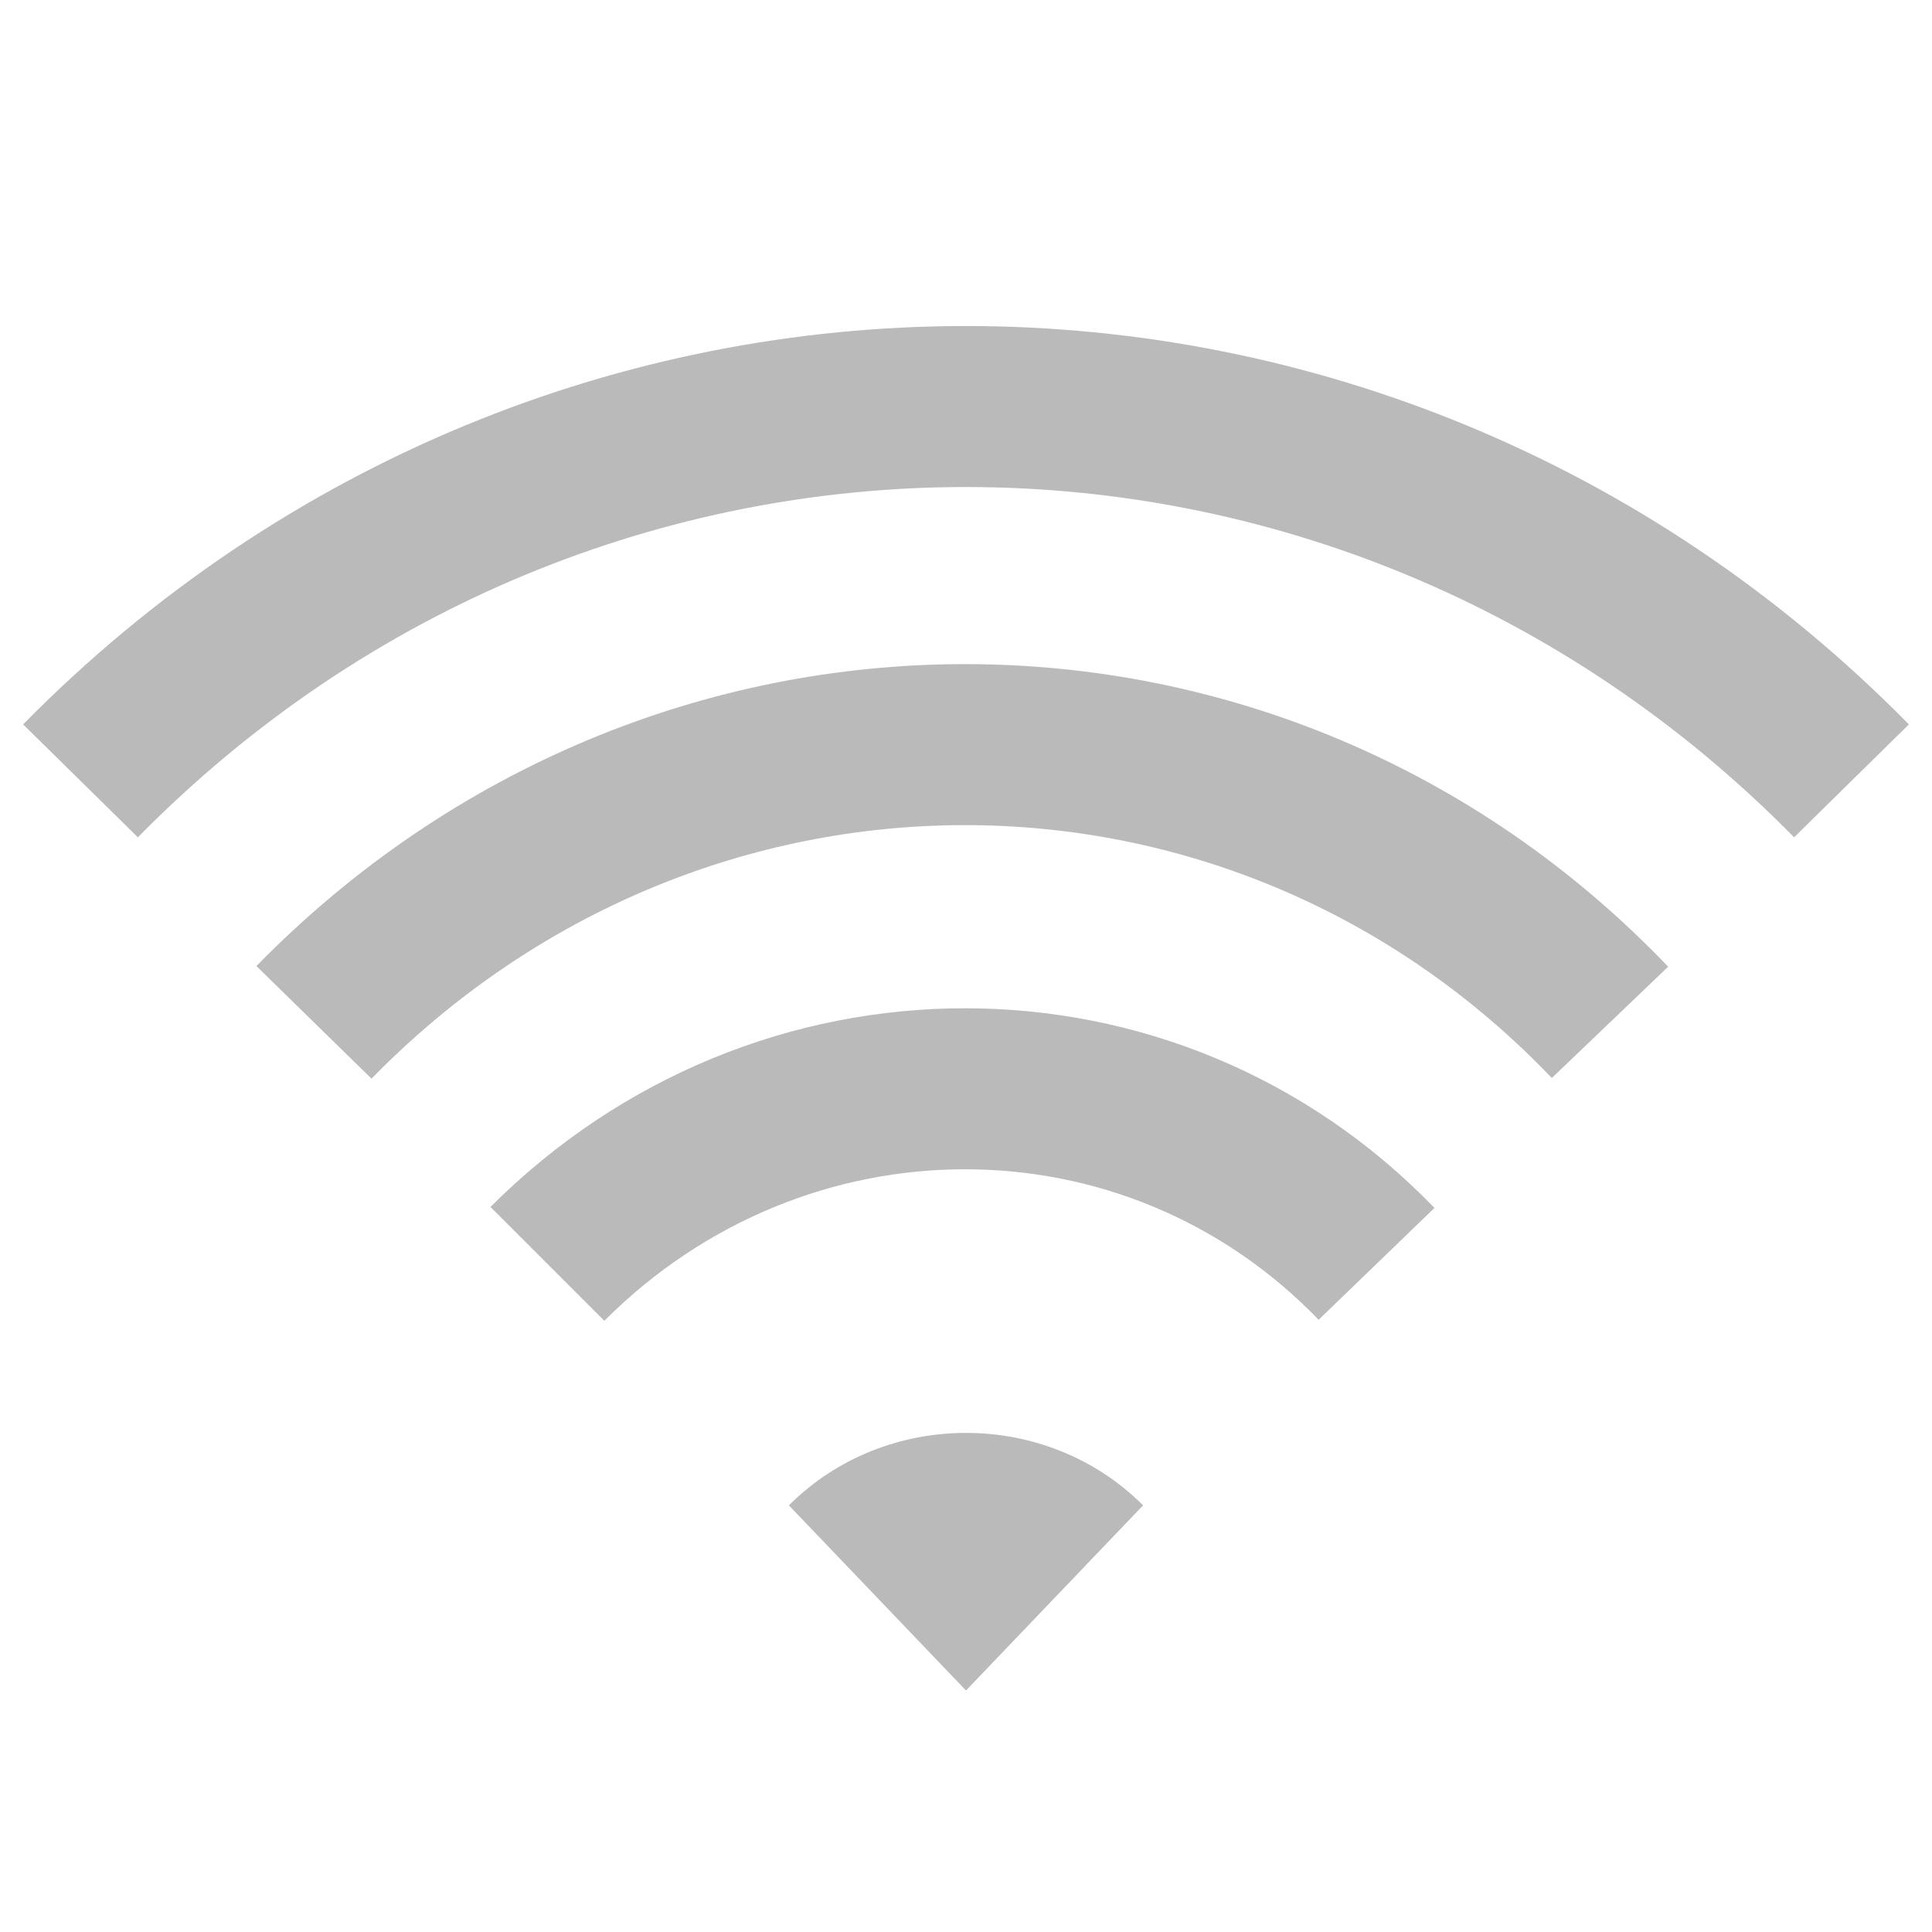 <?xml version="1.0" encoding="utf-8"?>
<!-- Generator: Adobe Illustrator 24.0.2, SVG Export Plug-In . SVG Version: 6.00 Build 0)  -->
<!DOCTYPE svg PUBLIC "-//W3C//DTD SVG 1.1//EN" "http://www.w3.org/Graphics/SVG/1.1/DTD/svg11.dtd">
<svg version="1.1" id="图层_1" xmlns:x="http://ns.adobe.com/Extensibility/1.0/" xmlns:i="http://ns.adobe.com/AdobeIllustrator/10.0/" xmlns:graph="http://ns.adobe.com/Graphs/1.0/"
	 xmlns="http://www.w3.org/2000/svg" xmlns:xlink="http://www.w3.org/1999/xlink" x="0px" y="0px" viewBox="0 0 24 24"
	 enable-background="new 0 0 24 24" xml:space="preserve">
<path fill="none" stroke="#BABABA" stroke-width="2" stroke-miterlimit="10" d="M3.9,12.7c4.5-4.6,11.7-4.6,16.1,0"/>
<path fill="none" stroke="#BABABA" stroke-width="2" stroke-miterlimit="10" d="M23,9.7c-6.1-6.2-15.9-6.2-22,0"/>
<path fill="none" stroke="#BABABA" stroke-width="2" stroke-miterlimit="10" d="M17.1,15.7c-2.8-2.9-7.4-2.9-10.3,0"/>
<path fill="#BABABA" d="M9.8,18.7L12,21l2.2-2.3C13,17.5,11,17.5,9.8,18.7z"/>
</svg>
